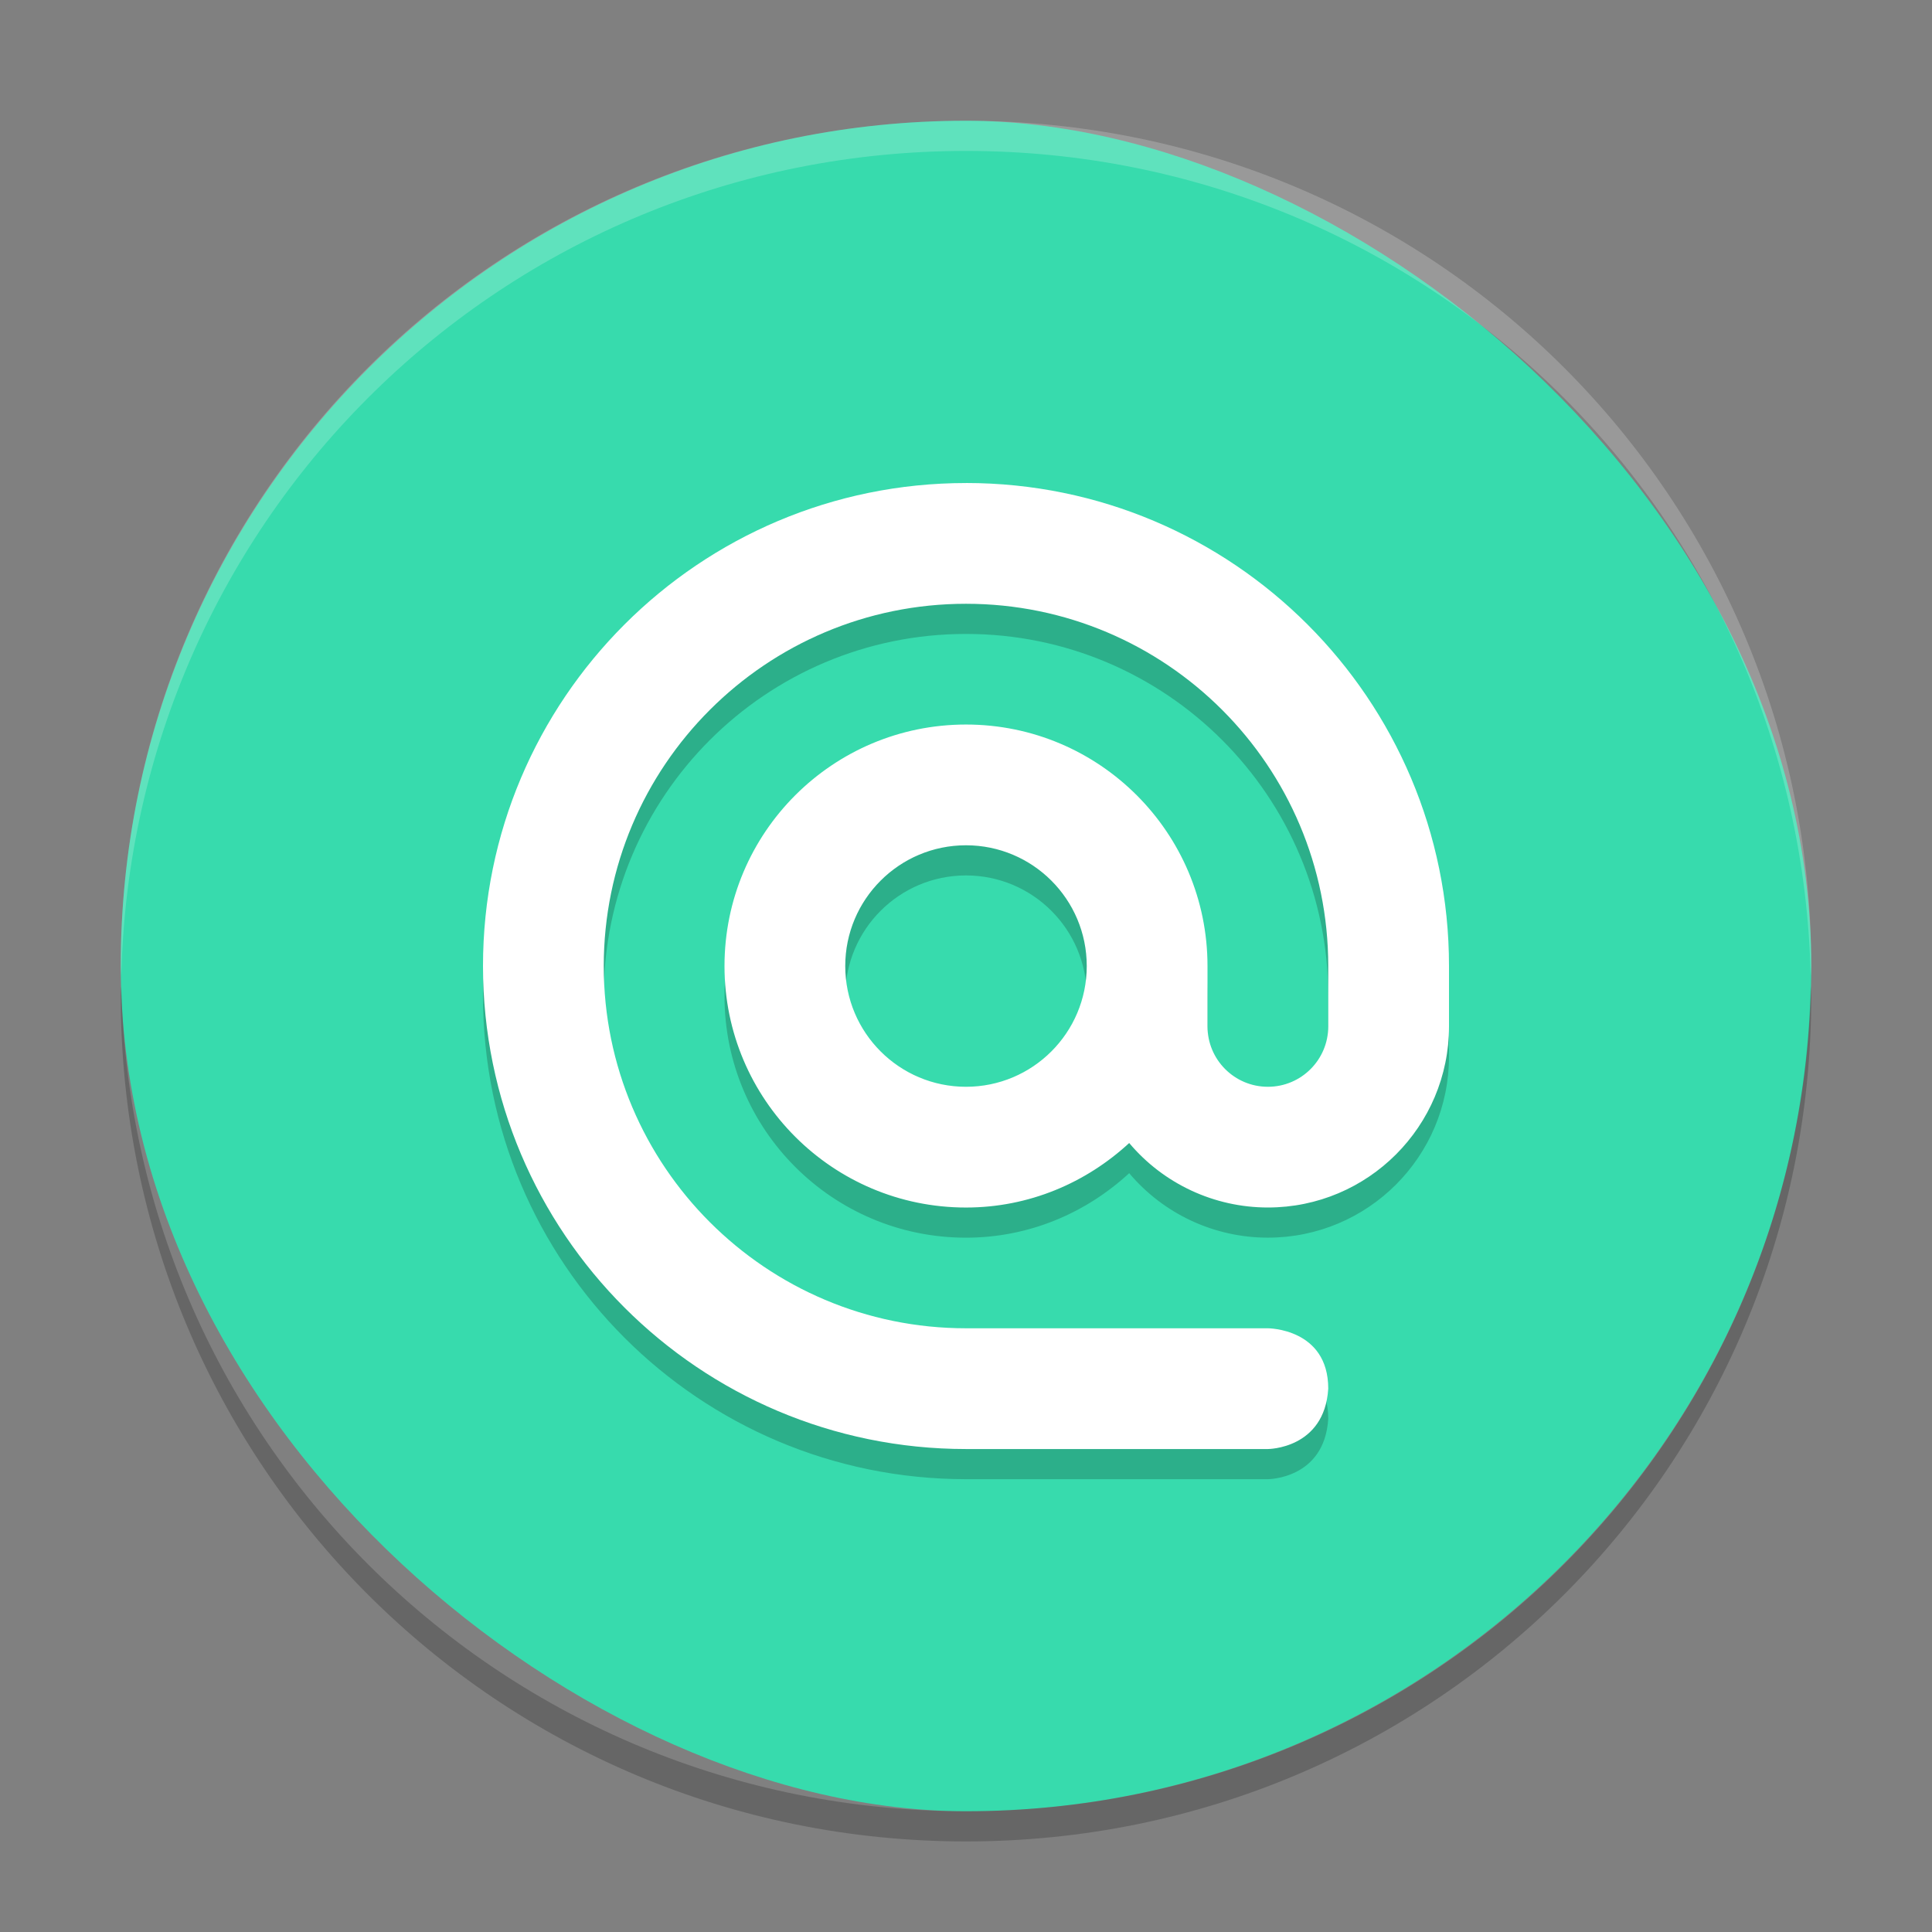<svg width="64" height="64" version="1" xmlns="http://www.w3.org/2000/svg">
 <rect width="100%" height="100%" fill="#808080" stroke="none"/>
 <rect transform="matrix(0,-1,-1,0,0,0)" x="-60" y="-60" width="56" height="56" rx="28" ry="28" style="fill:#37dbad"/>
 <path d="m32 17c-8.836 0-16 7.163-16 16 0 8.836 7.163 16 16 16h10s1.875 0 2-2c0-2-2-2-2-2h-10c-6.627 0-12-5.373-12-12 0-6.627 5.373-12 12-12 6.627 0 12 5.373 12 12v2c0 1.105-0.895 2-2 2-1.105 0-2-0.895-2-2v-2c0-4.418-3.582-8-8-8-4.418 0-8 3.582-8 8 0 4.418 3.582 8 8 8 2.092 0 3.981-0.822 5.406-2.137 1.14 1.354 2.822 2.136 4.594 2.136 3.314 0 6-2.686 6-6v-2c0-8.836-7.164-16-16-16zm0 12c2.209 0 4 1.791 4 4 0 2.209-1.791 4-4 4-2.209 0-4-1.791-4-4 0-2.209 1.791-4 4-4z" style="opacity:.2"/>
 <path d="m32 16.001c-8.836 0-16 7.163-16 16 0 8.836 7.163 16 16 16h10s1.875 0 2-2c0-2-2-2-2-2h-10c-6.627 0-12-5.373-12-12s5.373-12 12-12c6.627 0 12 5.373 12 12v2c0 1.105-0.895 2-2 2-1.105 0-2-0.895-2-2v-2c0-4.418-3.582-8-8-8-4.418 0-8 3.582-8 8s3.582 8 8 8c2.092 0 3.981-0.822 5.406-2.137 1.14 1.354 2.822 2.136 4.594 2.136 3.314 0 6-2.686 6-6v-2c0-8.836-7.164-16-16-16zm0 12c2.209 0 4 1.791 4 4 0 2.209-1.791 4-4 4-2.209 0-4-1.791-4-4 0-2.209 1.791-4 4-4z" style="fill:#ffffff"/>
 <path d="M 59.982,32.664 C 59.631,47.866 47.289,60 32,60 16.712,60 4.371,47.868 4.018,32.668 4.011,32.779 4,32.888 4,33 4,48.512 16.488,61 32,61 47.512,61 60,48.512 60,33 c 0,-0.113 -0.011,-0.224 -0.018,-0.336 z" style="opacity:.2"/>
 <path d="M 32 4 C 16.488 4 4 16.488 4 32 C 4 32.114 4.011 32.224 4.018 32.336 C 4.369 17.134 16.711 5 32 5 C 47.289 5 59.631 17.134 59.982 32.336 C 59.989 32.224 60 32.114 60 32 C 60 16.488 47.512 4 32 4 z" style="fill:#ffffff;opacity:.2"/>
</svg>
